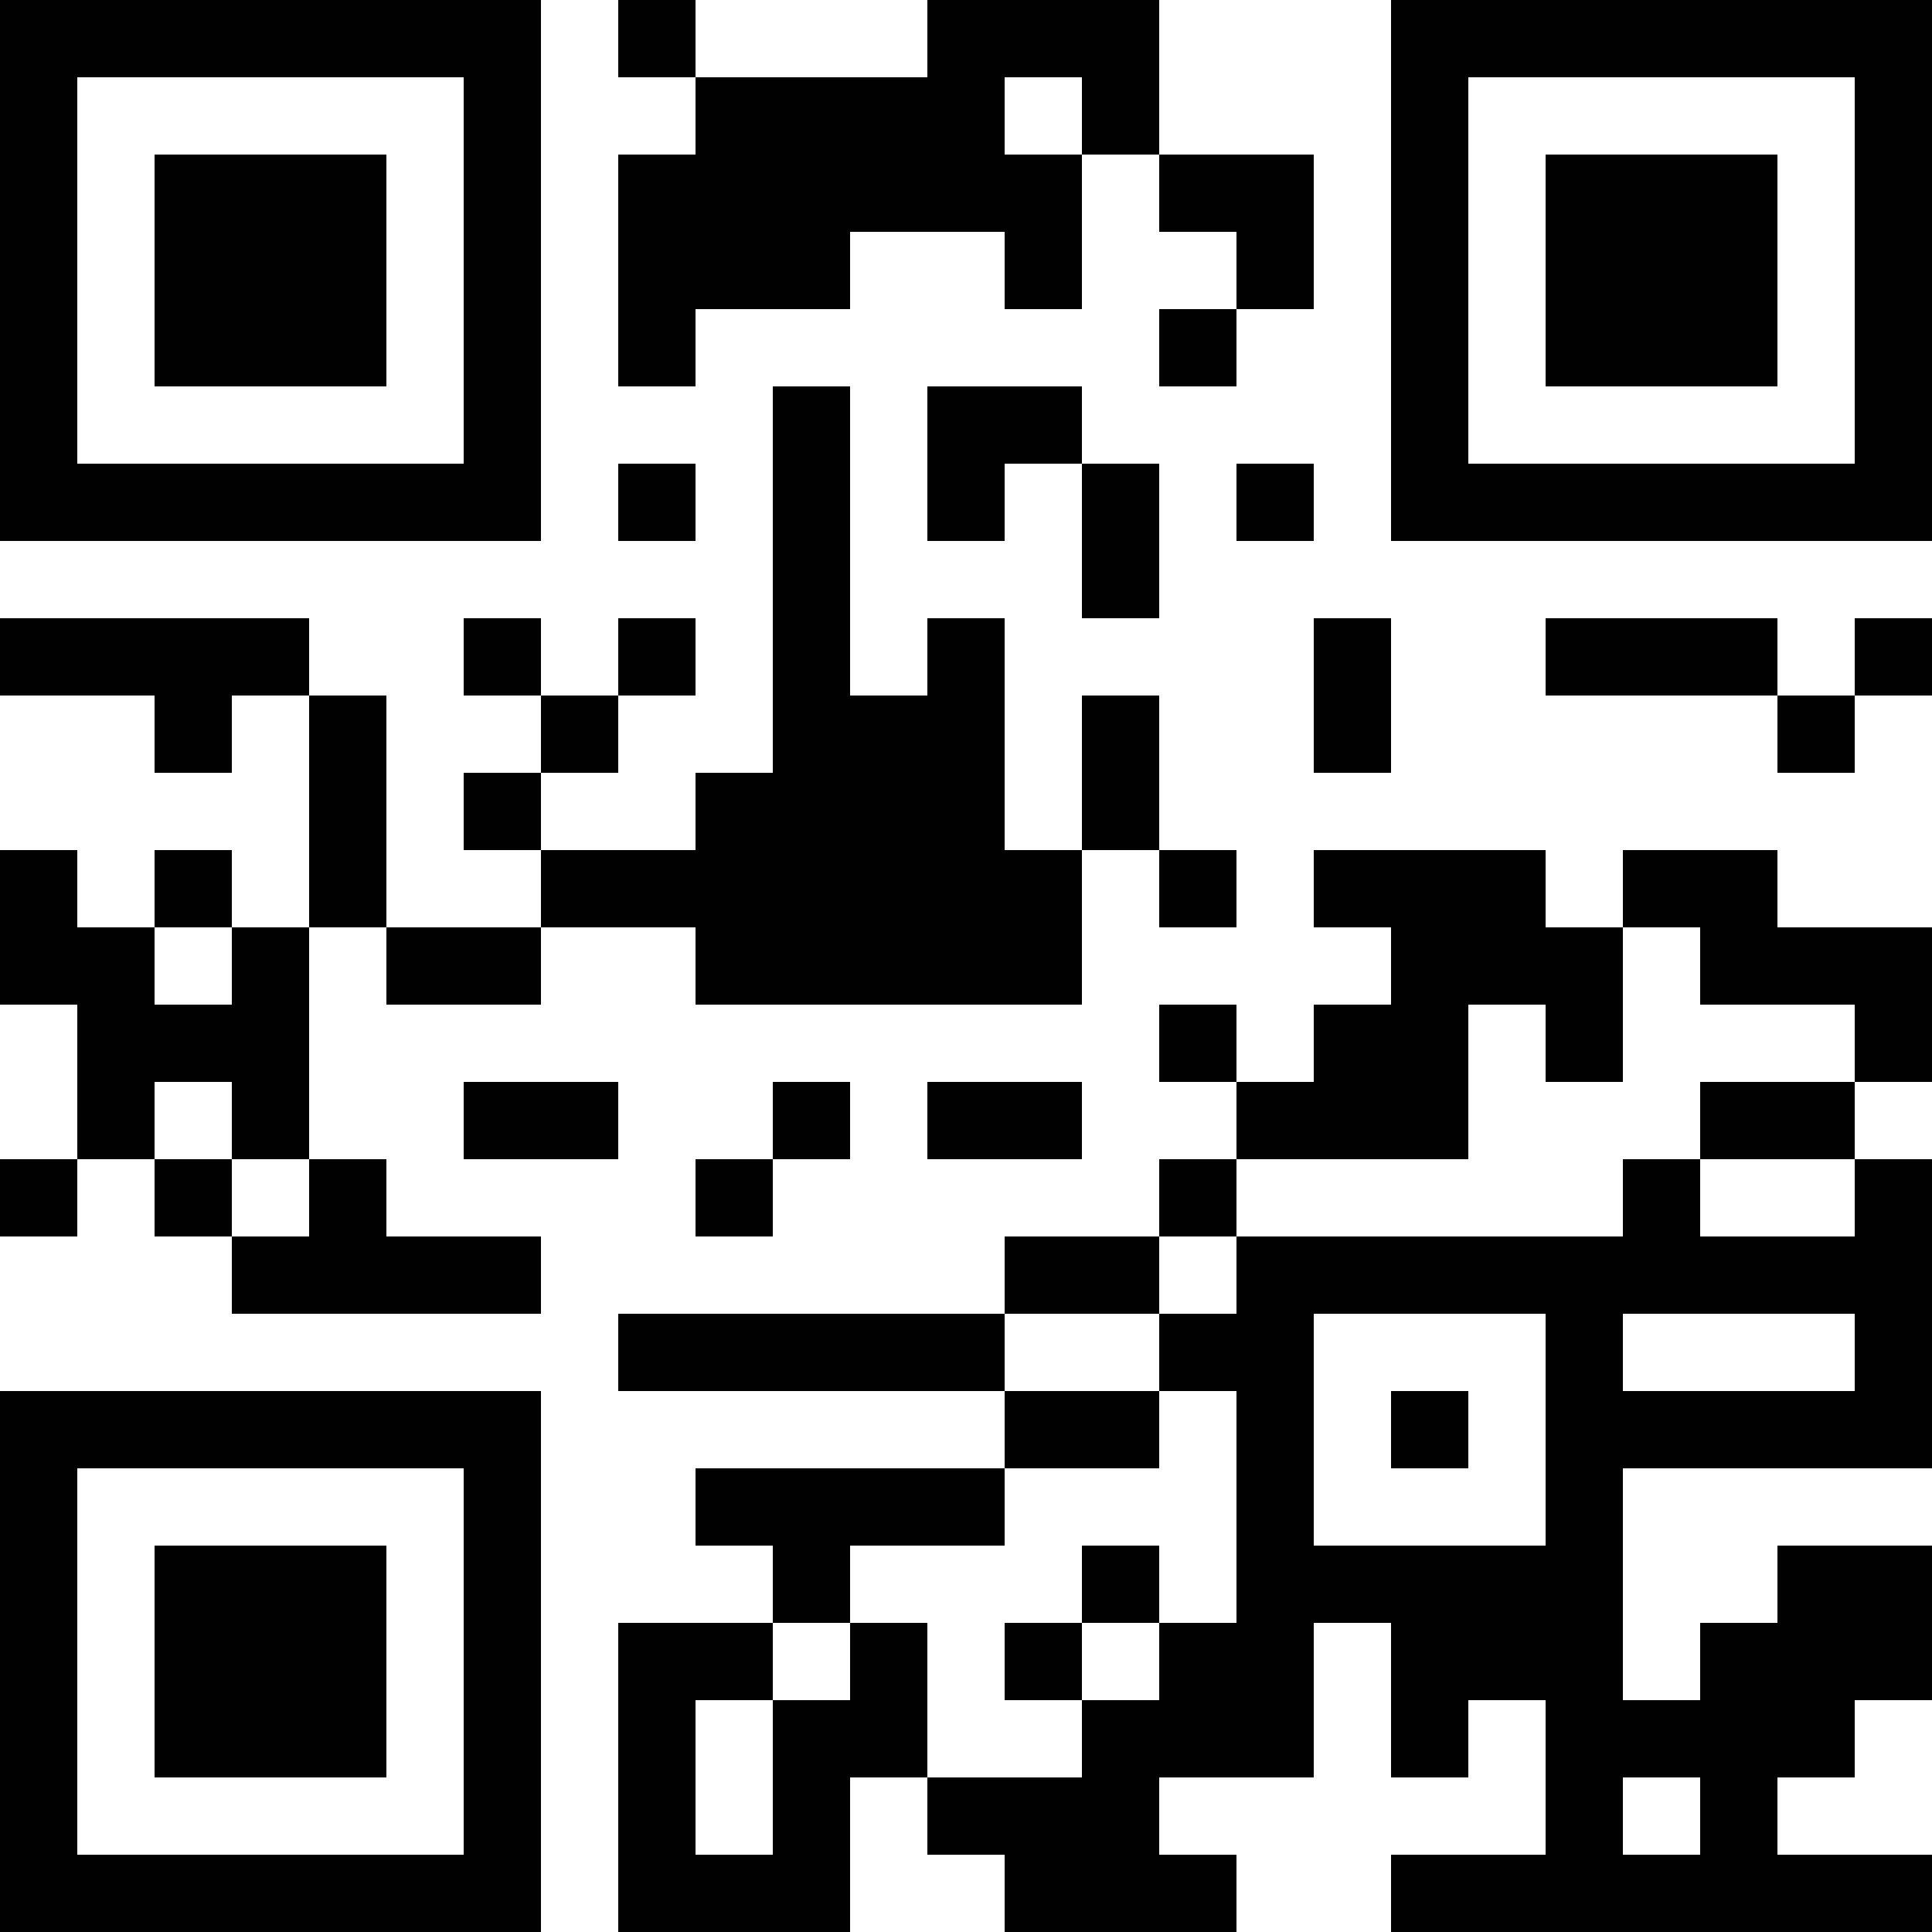 <?xml version="1.0" encoding="UTF-8"?>
<svg xmlns="http://www.w3.org/2000/svg" version="1.1" width="500" height="500" viewBox="0 0 500 500"><rect x="0" y="0" width="500" height="500" fill="#ffffff"/><g transform="scale(20)"><g transform="translate(0,0)"><path fill-rule="evenodd" d="M8 0L8 1L9 1L9 2L8 2L8 5L9 5L9 4L11 4L11 3L13 3L13 4L14 4L14 2L15 2L15 3L16 3L16 4L15 4L15 5L16 5L16 4L17 4L17 2L15 2L15 0L12 0L12 1L9 1L9 0ZM13 1L13 2L14 2L14 1ZM10 5L10 10L9 10L9 11L7 11L7 10L8 10L8 9L9 9L9 8L8 8L8 9L7 9L7 8L6 8L6 9L7 9L7 10L6 10L6 11L7 11L7 12L5 12L5 9L4 9L4 8L0 8L0 9L2 9L2 10L3 10L3 9L4 9L4 12L3 12L3 11L2 11L2 12L1 12L1 11L0 11L0 13L1 13L1 15L0 15L0 16L1 16L1 15L2 15L2 16L3 16L3 17L7 17L7 16L5 16L5 15L4 15L4 12L5 12L5 13L7 13L7 12L9 12L9 13L14 13L14 11L15 11L15 12L16 12L16 11L15 11L15 9L14 9L14 11L13 11L13 8L12 8L12 9L11 9L11 5ZM12 5L12 7L13 7L13 6L14 6L14 8L15 8L15 6L14 6L14 5ZM8 6L8 7L9 7L9 6ZM16 6L16 7L17 7L17 6ZM17 8L17 10L18 10L18 8ZM20 8L20 9L23 9L23 10L24 10L24 9L25 9L25 8L24 8L24 9L23 9L23 8ZM17 11L17 12L18 12L18 13L17 13L17 14L16 14L16 13L15 13L15 14L16 14L16 15L15 15L15 16L13 16L13 17L8 17L8 18L13 18L13 19L9 19L9 20L10 20L10 21L8 21L8 25L11 25L11 23L12 23L12 24L13 24L13 25L16 25L16 24L15 24L15 23L17 23L17 21L18 21L18 23L19 23L19 22L20 22L20 24L18 24L18 25L25 25L25 24L23 24L23 23L24 23L24 22L25 22L25 20L23 20L23 21L22 21L22 22L21 22L21 19L25 19L25 15L24 15L24 14L25 14L25 12L23 12L23 11L21 11L21 12L20 12L20 11ZM2 12L2 13L3 13L3 12ZM21 12L21 14L20 14L20 13L19 13L19 15L16 15L16 16L15 16L15 17L13 17L13 18L15 18L15 19L13 19L13 20L11 20L11 21L10 21L10 22L9 22L9 24L10 24L10 22L11 22L11 21L12 21L12 23L14 23L14 22L15 22L15 21L16 21L16 18L15 18L15 17L16 17L16 16L21 16L21 15L22 15L22 16L24 16L24 15L22 15L22 14L24 14L24 13L22 13L22 12ZM2 14L2 15L3 15L3 16L4 16L4 15L3 15L3 14ZM6 14L6 15L8 15L8 14ZM10 14L10 15L9 15L9 16L10 16L10 15L11 15L11 14ZM12 14L12 15L14 15L14 14ZM17 17L17 20L20 20L20 17ZM21 17L21 18L24 18L24 17ZM18 18L18 19L19 19L19 18ZM14 20L14 21L13 21L13 22L14 22L14 21L15 21L15 20ZM21 23L21 24L22 24L22 23ZM0 0L0 7L7 7L7 0ZM1 1L1 6L6 6L6 1ZM2 2L2 5L5 5L5 2ZM18 0L18 7L25 7L25 0ZM19 1L19 6L24 6L24 1ZM20 2L20 5L23 5L23 2ZM0 18L0 25L7 25L7 18ZM1 19L1 24L6 24L6 19ZM2 20L2 23L5 23L5 20Z" fill="#000000"/></g></g></svg>
